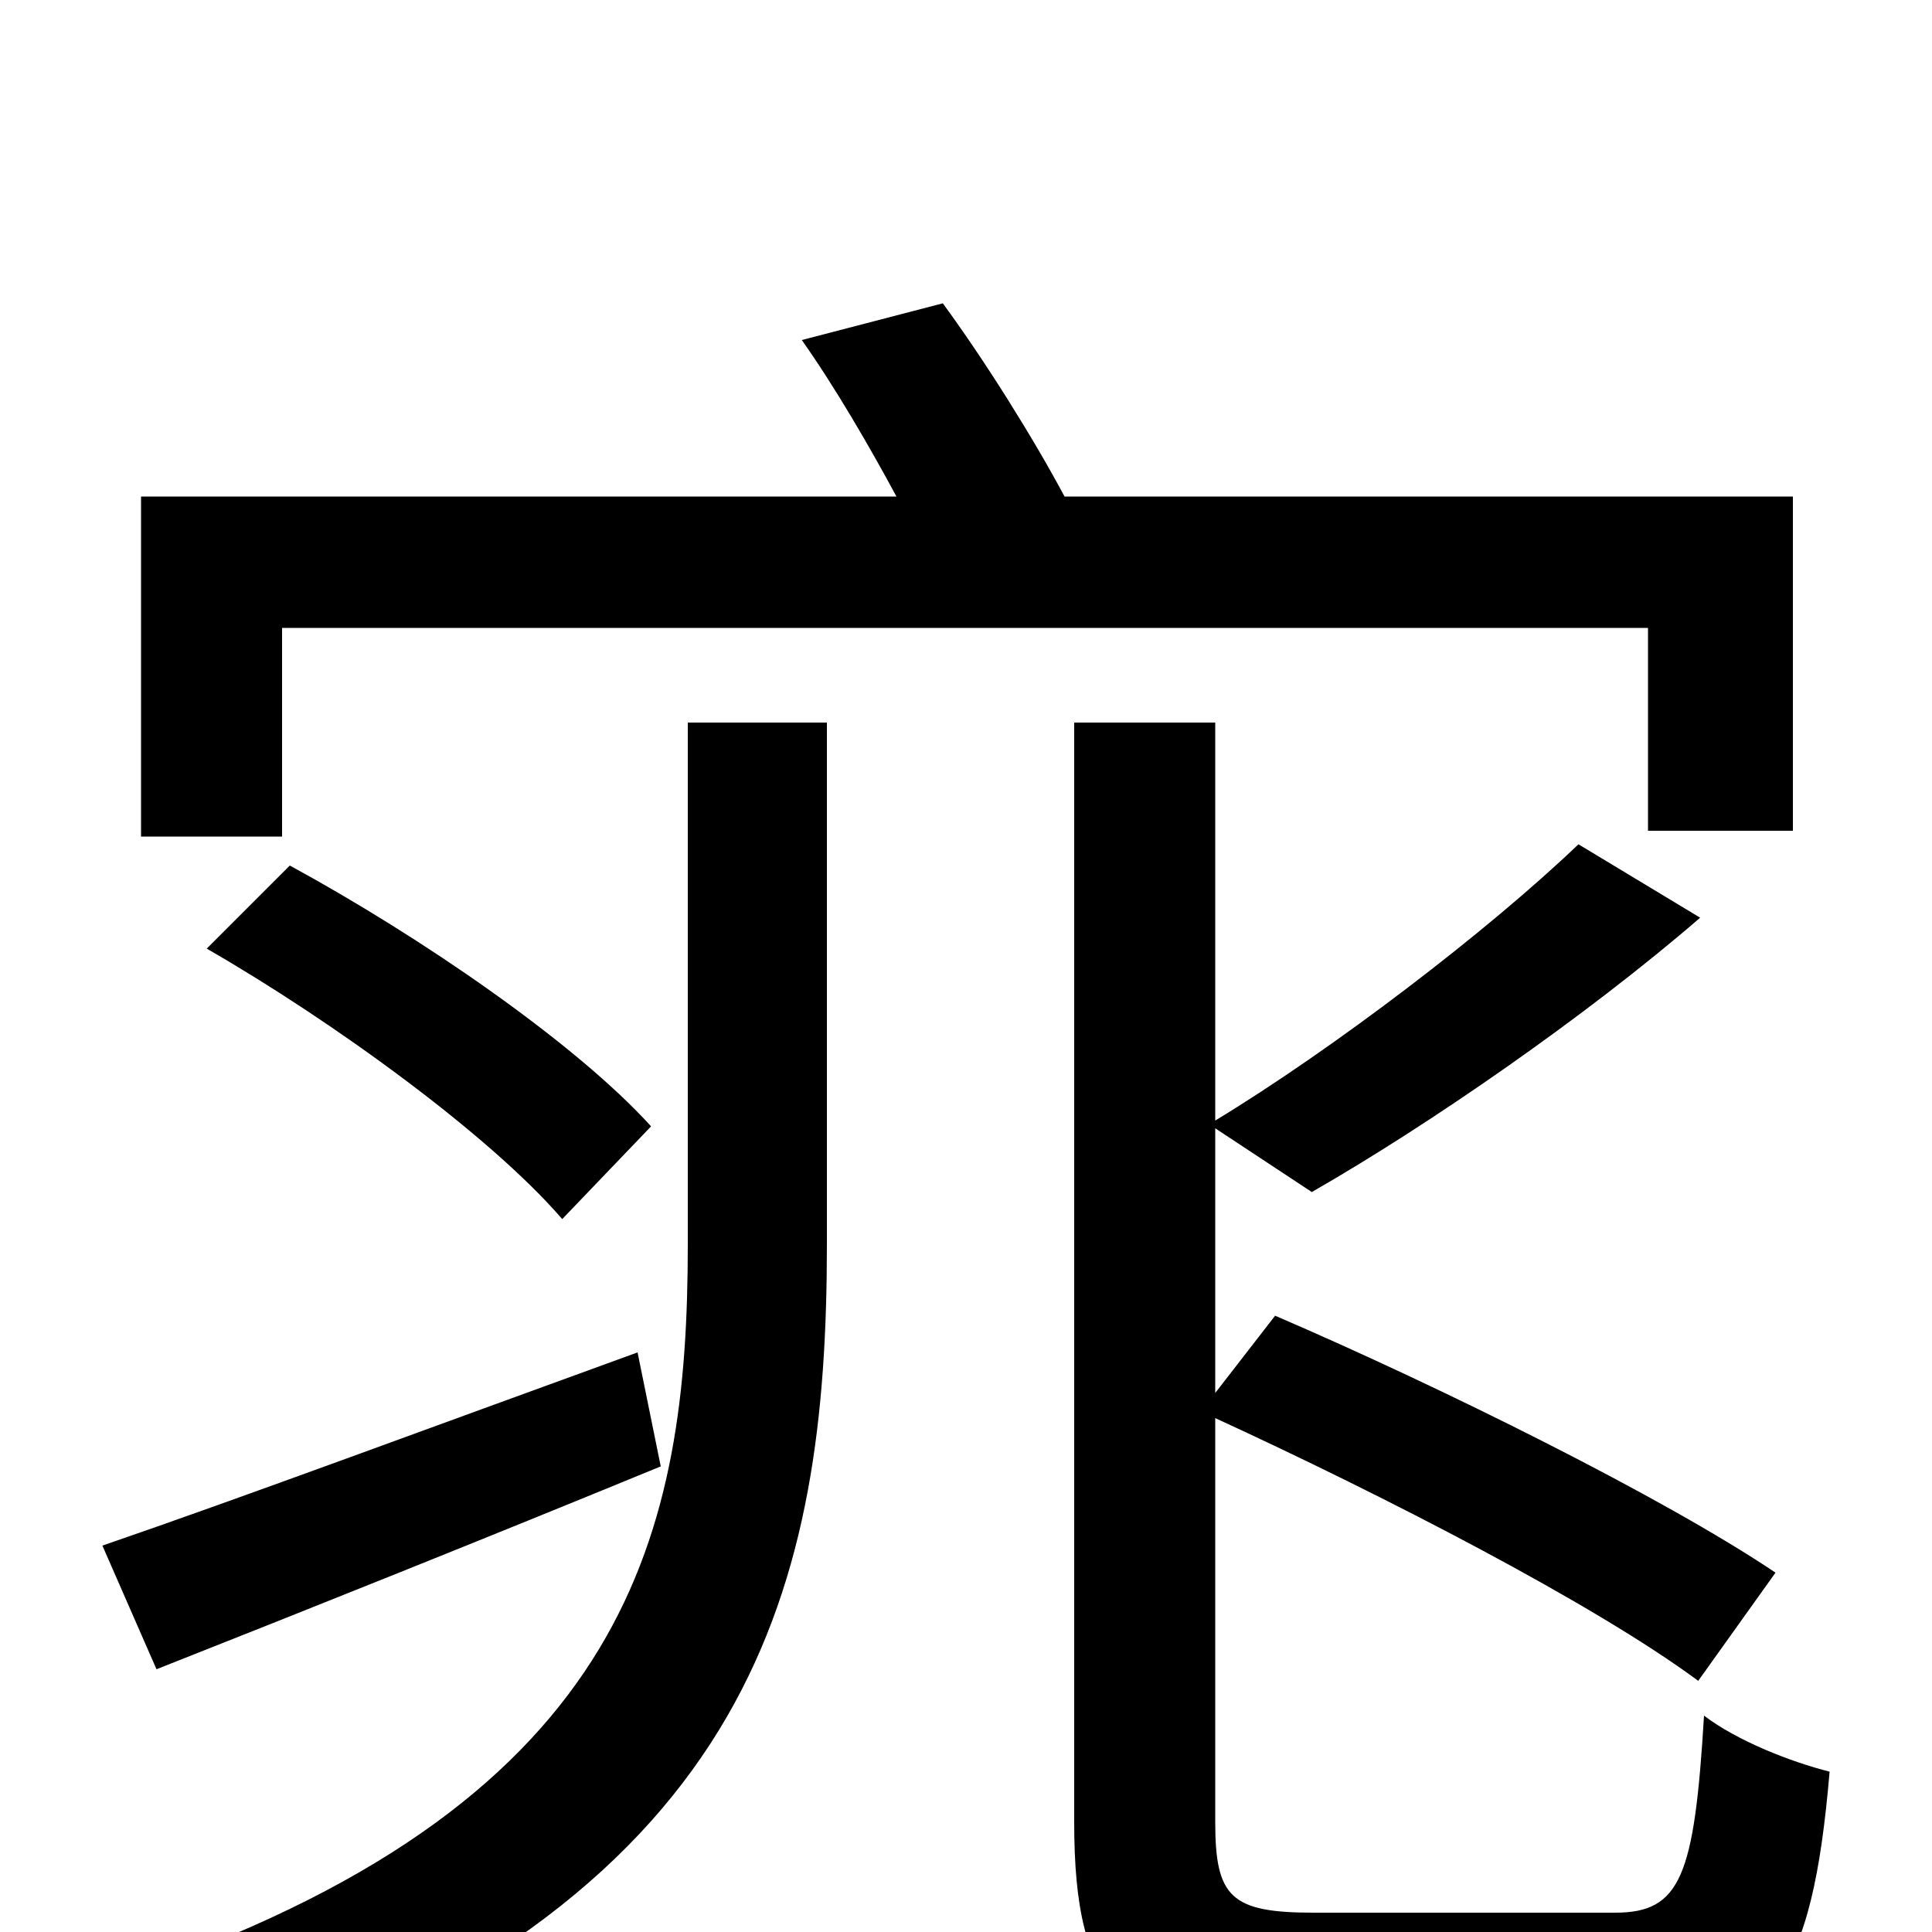 <svg xmlns="http://www.w3.org/2000/svg" viewBox="0 -1000 1000 1000">
	<path fill="#000000" d="M146 -675H853V-570H928V-743H551C535 -773 510 -813 488 -843L415 -824C432 -800 450 -769 464 -743H73V-567H146ZM107 -509C173 -471 254 -412 291 -369L337 -417C298 -460 218 -515 150 -552ZM330 -300C228 -263 123 -224 53 -200L81 -136C157 -166 252 -204 342 -241ZM356 -356C356 -208 327 -70 75 19C90 32 111 60 120 77C392 -22 428 -181 428 -356V-626H356ZM680 -10C637 -10 629 -18 629 -57V-266C716 -226 825 -170 879 -130L919 -186C861 -225 746 -282 660 -319L629 -279V-416L679 -383C740 -418 821 -474 880 -525L817 -563C770 -518 690 -457 629 -420V-626H556V-57C556 32 581 56 673 56H841C917 56 938 23 947 -83C927 -88 899 -99 882 -112C877 -29 870 -10 836 -10Z"/>
</svg>